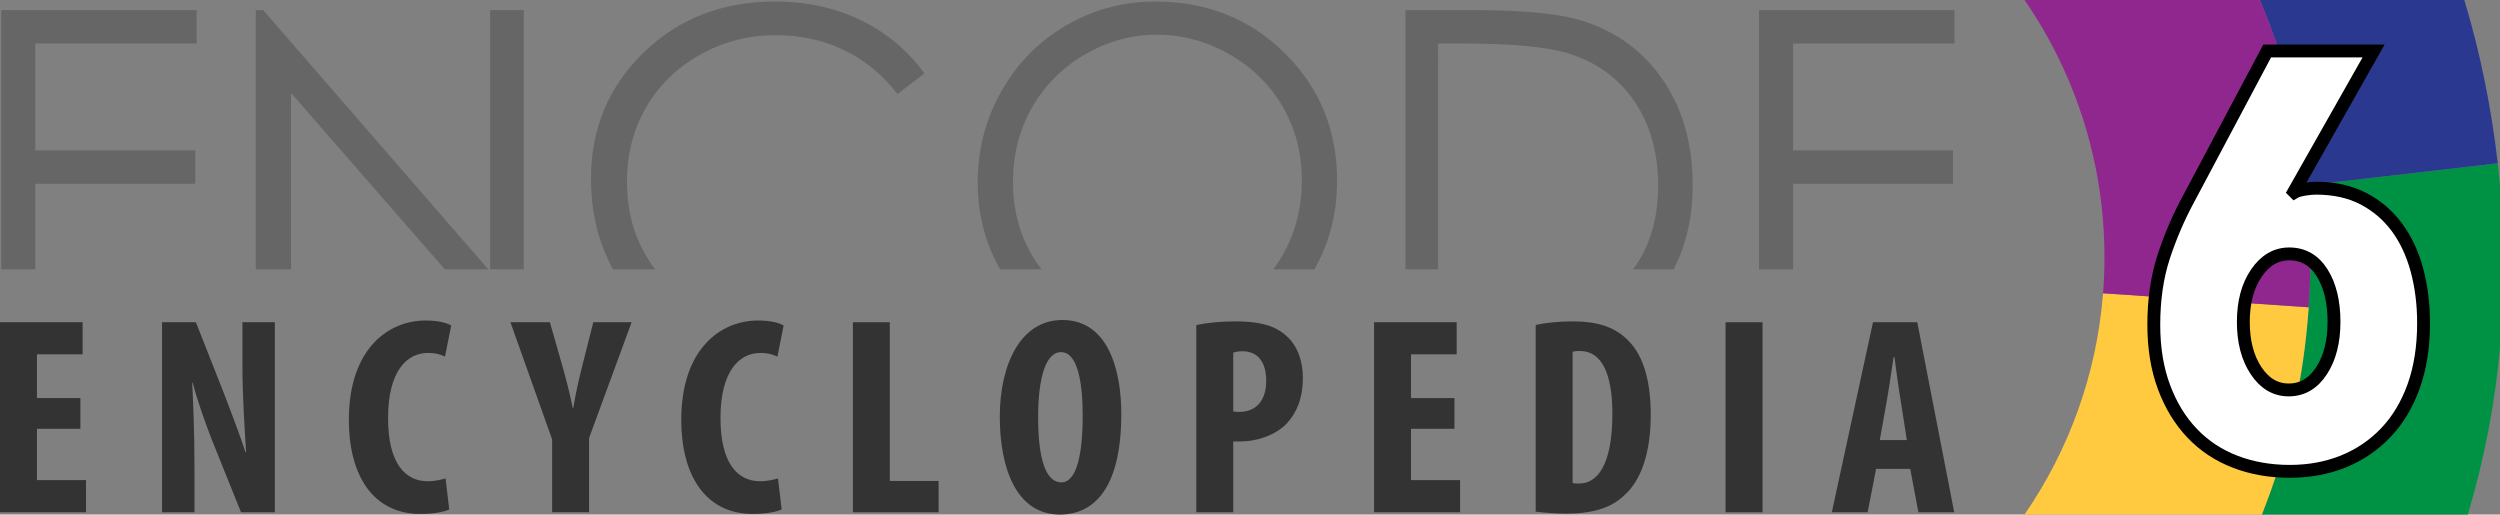 <?xml version="1.0" encoding="utf-8"?>
<!-- Generator: Adobe Illustrator 25.2.3, SVG Export Plug-In . SVG Version: 6.00 Build 0)  -->
<svg version="1.1" id="Layer_1" xmlns="http://www.w3.org/2000/svg" xmlns:xlink="http://www.w3.org/1999/xlink" x="0px" y="0px"
	 viewBox="0 0 971.75 199.99" style="enable-background:new 0 0 971.75 199.99;" xml:space="preserve">
<rect x="0" y="0" width="971.75" height="199.99" fill="#808080" stroke="none"/>
<style type="text/css">
	.st0{fill:#333333;}
	.st1{fill:#666666;}
	.st2{fill:#009244;}
	.st3{fill:#2A398F;}
	.st4{fill:#FFC940;}
	.st5{fill:#90278E;}
	.st6{fill:#FFFFFF;stroke:#000000;stroke-width:5;stroke-miterlimit:10;}
</style>
<g>
	<path class="st0" d="M31.23,166.67H14.36v19.95h19.07v12.49H0v-73.87h32.11v12.49H14.36v16.99h16.88V166.67z"/>
	<path class="st0" d="M62.99,199.11v-73.87h13.15l11.4,28.93c2.19,5.7,5.81,15.23,7.89,21.59h0.22c-0.44-7.78-1.42-20.6-1.42-34.19
		v-16.33h12.6v73.87H93.68l-11.29-28.06c-2.41-6.25-5.81-15.56-7.45-22.25h-0.22c0.33,7.45,0.88,18.85,0.88,33.65v16.66H62.99z"/>
	<path class="st0" d="M174.62,198.02c-2.08,0.99-6.14,1.75-11.18,1.75c-18.85,0-27.84-15.56-27.84-36.5
		c0-27.84,15.45-38.69,29.81-38.69c5.04,0,8.55,0.99,9.97,1.97l-2.41,12.06c-1.64-0.77-3.51-1.42-6.68-1.42
		c-8.11,0-15.45,7.01-15.45,25.32c0,17.64,6.69,24.55,15.45,24.55c2.41,0,5.15-0.55,6.9-1.1L174.62,198.02z"/>
	<path class="st0" d="M214.62,199.11v-28.28l-16.22-45.59h15.34l5.04,17.64c1.31,4.71,2.74,10.19,3.84,15.67h0.22
		c0.88-5.37,2.08-10.74,3.4-16l4.38-17.32h14.9l-16.55,45.04v28.82H214.62z"/>
	<path class="st0" d="M303.83,198.02c-2.08,0.99-6.14,1.75-11.18,1.75c-18.85,0-27.84-15.56-27.84-36.5
		c0-27.84,15.45-38.69,29.81-38.69c5.04,0,8.55,0.99,9.97,1.97l-2.41,12.06c-1.64-0.77-3.51-1.42-6.68-1.42
		c-8.11,0-15.45,7.01-15.45,25.32c0,17.64,6.68,24.55,15.45,24.55c2.41,0,5.15-0.55,6.91-1.1L303.83,198.02z"/>
	<path class="st0" d="M331.51,125.25h14.36v61.7h18.96v12.17h-33.32V125.25z"/>
	<path class="st0" d="M435.85,160.87c0,27.84-9.86,39.13-23.89,39.13c-16.77,0-23.34-17.75-23.34-38.03c0-20.17,8-37.59,24.33-37.59
		C430.81,124.37,435.85,143.99,435.85,160.87z M403.52,162.18c0,16.77,3.18,25.32,8.99,25.32c6.03,0,8.33-10.96,8.33-25.97
		c0-12.93-1.97-24.66-8.44-24.66C406.7,136.86,403.52,146.29,403.52,162.18z"/>
	<path class="st0" d="M465,126.34c4.06-0.88,9.54-1.42,15.02-1.42c8.55,0,15.23,1.21,20.05,5.7c4.38,3.84,6.36,9.97,6.36,16.22
		c0,8-2.41,13.59-6.25,17.75c-4.6,4.82-12.06,7.01-17.97,7.01c-0.99,0-1.97,0-2.85,0v27.51H465V126.34z M479.36,159.88
		c0.66,0.22,1.43,0.22,2.3,0.22c7.23,0,10.52-5.15,10.52-12.06c0-6.47-2.63-11.51-9.31-11.51c-1.31,0-2.63,0.22-3.51,0.55V159.88z"
		/>
	<path class="st0" d="M565.34,166.67h-16.88v19.95h19.07v12.49h-33.43v-73.87h32.11v12.49h-17.75v16.99h16.88V166.67z"/>
	<path class="st0" d="M596.92,126.34c3.62-0.88,8.88-1.42,14.58-1.42c9.31,0,15.78,2.19,20.49,6.58c6.36,5.7,9.65,15.45,9.65,29.81
		c0,14.9-3.84,25.54-10.3,31.23c-4.93,4.82-12.28,7.12-22.58,7.12c-4.49,0-8.99-0.44-11.84-0.77V126.34z M611.28,187.72
		c0.66,0.22,1.75,0.22,2.52,0.22c6.91,0,12.93-6.8,12.93-27.18c0-15.12-3.95-24.33-12.6-24.33c-0.99,0-1.97,0-2.85,0.33V187.72z"/>
	<path class="st0" d="M685.09,125.25v73.87h-14.36v-73.87H685.09z"/>
	<path class="st0" d="M729.24,182.24l-3.29,16.88h-13.92l16-73.87h17.21l14.36,73.87h-13.92l-3.18-16.88H729.24z M741.19,171.06
		l-2.41-15.45c-0.77-4.49-1.75-11.84-2.41-16.77h-0.33c-0.77,4.93-1.86,12.6-2.63,16.88l-2.74,15.34H741.19z"/>
</g>
<g>
	<g>
		<path class="st1" d="M243.7,70.62c0-10.69,2.48-20.32,7.43-28.88c4.96-8.56,11.94-15.38,20.95-20.45
			c9.01-5.08,18.81-7.62,29.38-7.62c9.67,0,18.55,1.94,26.62,5.81c8.08,3.87,15,9.56,20.77,17.08l10.45-8.02
			c-6.36-8.83-14.54-15.7-24.51-20.59c-9.97-4.9-21.14-7.35-33.52-7.35c-20.48,0-37.53,6.63-51.14,19.87
			c-13.61,13.25-20.41,29.57-20.41,48.98c0,13.11,2.86,24.85,8.54,35.23h16.38C247.35,95.09,243.7,83.74,243.7,70.62z"/>
	</g>
	<g>
		<polygon class="st1" points="102.31,3.94 99.42,3.94 99.42,104.68 113.12,104.68 113.12,36.12 172.89,104.68 189.78,104.68 		"/>
	</g>
	<g>
		<path class="st1" d="M634.8,104.68h15.76c4.92-9.57,7.39-20.5,7.39-32.8c0-15.38-3.62-28.63-10.86-39.74
			c-7.24-11.12-17.29-18.92-30.14-23.43c-8.96-3.19-23.34-4.78-43.17-4.78H546.3v100.75h12.7V16.91h9.37
			c19.04,0,32.72,1.26,41.01,3.78c11.05,3.36,19.67,9.57,25.86,18.64s9.28,19.99,9.28,32.77c0,12.18-2.85,22.49-8.56,30.93
			C635.59,103.6,635.2,104.15,634.8,104.68z"/>
	</g>
	<g>
		<polygon class="st1" points="683.73,104.68 696.98,104.68 696.98,71.43 759.15,71.43 759.15,58.46 696.98,58.46 696.98,16.91 
			759.7,16.91 759.7,3.94 683.73,3.94 		"/>
	</g>
	<g>
		<path class="st1" d="M494.94,104.68h15.97c5.86-10.23,8.81-21.73,8.81-34.51c0-19.59-6.76-36.08-20.29-49.47
			C485.9,7.3,469.1,0.6,449.02,0.6c-12.39,0-23.9,3.08-34.54,9.24c-10.64,6.16-19.04,14.68-25.2,25.55
			c-6.16,10.87-9.24,22.68-9.24,35.42c0,12.51,2.92,23.79,8.72,33.88h16.1c-7.4-9.65-11.12-20.95-11.12-33.93
			c0-10.64,2.47-20.29,7.4-28.95c4.93-8.66,11.8-15.54,20.58-20.65c8.79-5.11,18.09-7.67,27.89-7.67c9.99,0,19.43,2.55,28.34,7.67
			c8.91,5.11,15.81,11.92,20.71,20.43c4.9,8.51,7.36,18.02,7.36,28.55c0,10.58-2.45,20.2-7.36,28.86
			C497.53,100.99,496.28,102.88,494.94,104.68z"/>
	</g>
	<g>
		<polygon class="st1" points="75.9,71.43 75.9,58.46 13.72,58.46 13.72,16.91 76.44,16.91 76.44,3.94 0.47,3.94 0.47,104.68 
			13.72,104.68 13.72,71.43 		"/>
	</g>
	<g>
		<rect x="190.53" y="3.94" class="st1" width="13.07" height="100.75"/>
	</g>
</g>
<g>
	<path class="st2" d="M897.39,119.44c-1.94,28.47-8.21,55.53-18.2,80.55h80.06c12.8-42.82,17.12-89.02,11.64-136.52l-74.17,8.57
		C898.25,87.38,898.5,103.18,897.39,119.44z"/>
	<path class="st3" d="M896.71,72.04l74.17-8.57c-2.56-22.16-6.91-43.33-13-63.47h-79.54C888.05,22.63,894.17,46.69,896.71,72.04z"/>
	<path class="st4" d="M817.46,113.99c-2.5,31.78-13.42,61.18-30.53,86h92.26c9.99-25.02,16.25-52.08,18.2-80.55L817.46,113.99z"/>
	<path class="st5" d="M896.71,72.04c-2.54-25.35-8.67-49.41-18.36-72.04h-91.42c19.6,28.42,31.08,62.86,31.08,100
		c0,4.71-0.19,9.38-0.55,14l79.93,5.45C898.5,103.18,898.25,87.38,896.71,72.04z"/>
</g>
<path class="st6" d="M900.22,73.15c7.08,0,13.22,1.36,18.42,4.07c5.2,2.71,9.53,6.41,13,11.07c3.46,4.67,6.06,10.21,7.8,16.61
	c1.73,6.41,2.6,13.3,2.6,20.68c0,9.19-1.28,17.37-3.84,24.52c-2.56,7.16-6.18,13.19-10.85,18.08c-4.67,4.9-10.17,8.63-16.5,11.19
	c-6.33,2.56-13.26,3.84-20.79,3.84c-7.68,0-14.77-1.24-21.24-3.73c-6.48-2.49-12.06-6.18-16.72-11.07
	c-4.67-4.89-8.33-10.88-10.96-17.97c-2.64-7.08-3.96-15.14-3.96-24.18c0-9.79,1.28-18.61,3.84-26.44c2.56-7.83,5.8-15.37,9.72-22.6
	l30.51-57.4h41.36L891.64,74.5l0.23,0.23c0.75-0.45,2-0.83,3.73-1.13C897.32,73.3,898.87,73.15,900.22,73.15z M907.23,125.13
	c0-7.83-1.55-14.2-4.63-19.1c-3.09-4.89-7.34-7.34-12.77-7.34c-5.12,0-9.38,2.49-12.77,7.46c-3.39,4.97-5.08,11.3-5.08,18.98
	s1.66,14.01,4.97,18.98c3.31,4.97,7.53,7.46,12.66,7.46c5.27,0,9.53-2.49,12.77-7.46C905.61,139.14,907.23,132.81,907.23,125.13z"/>
</svg>
